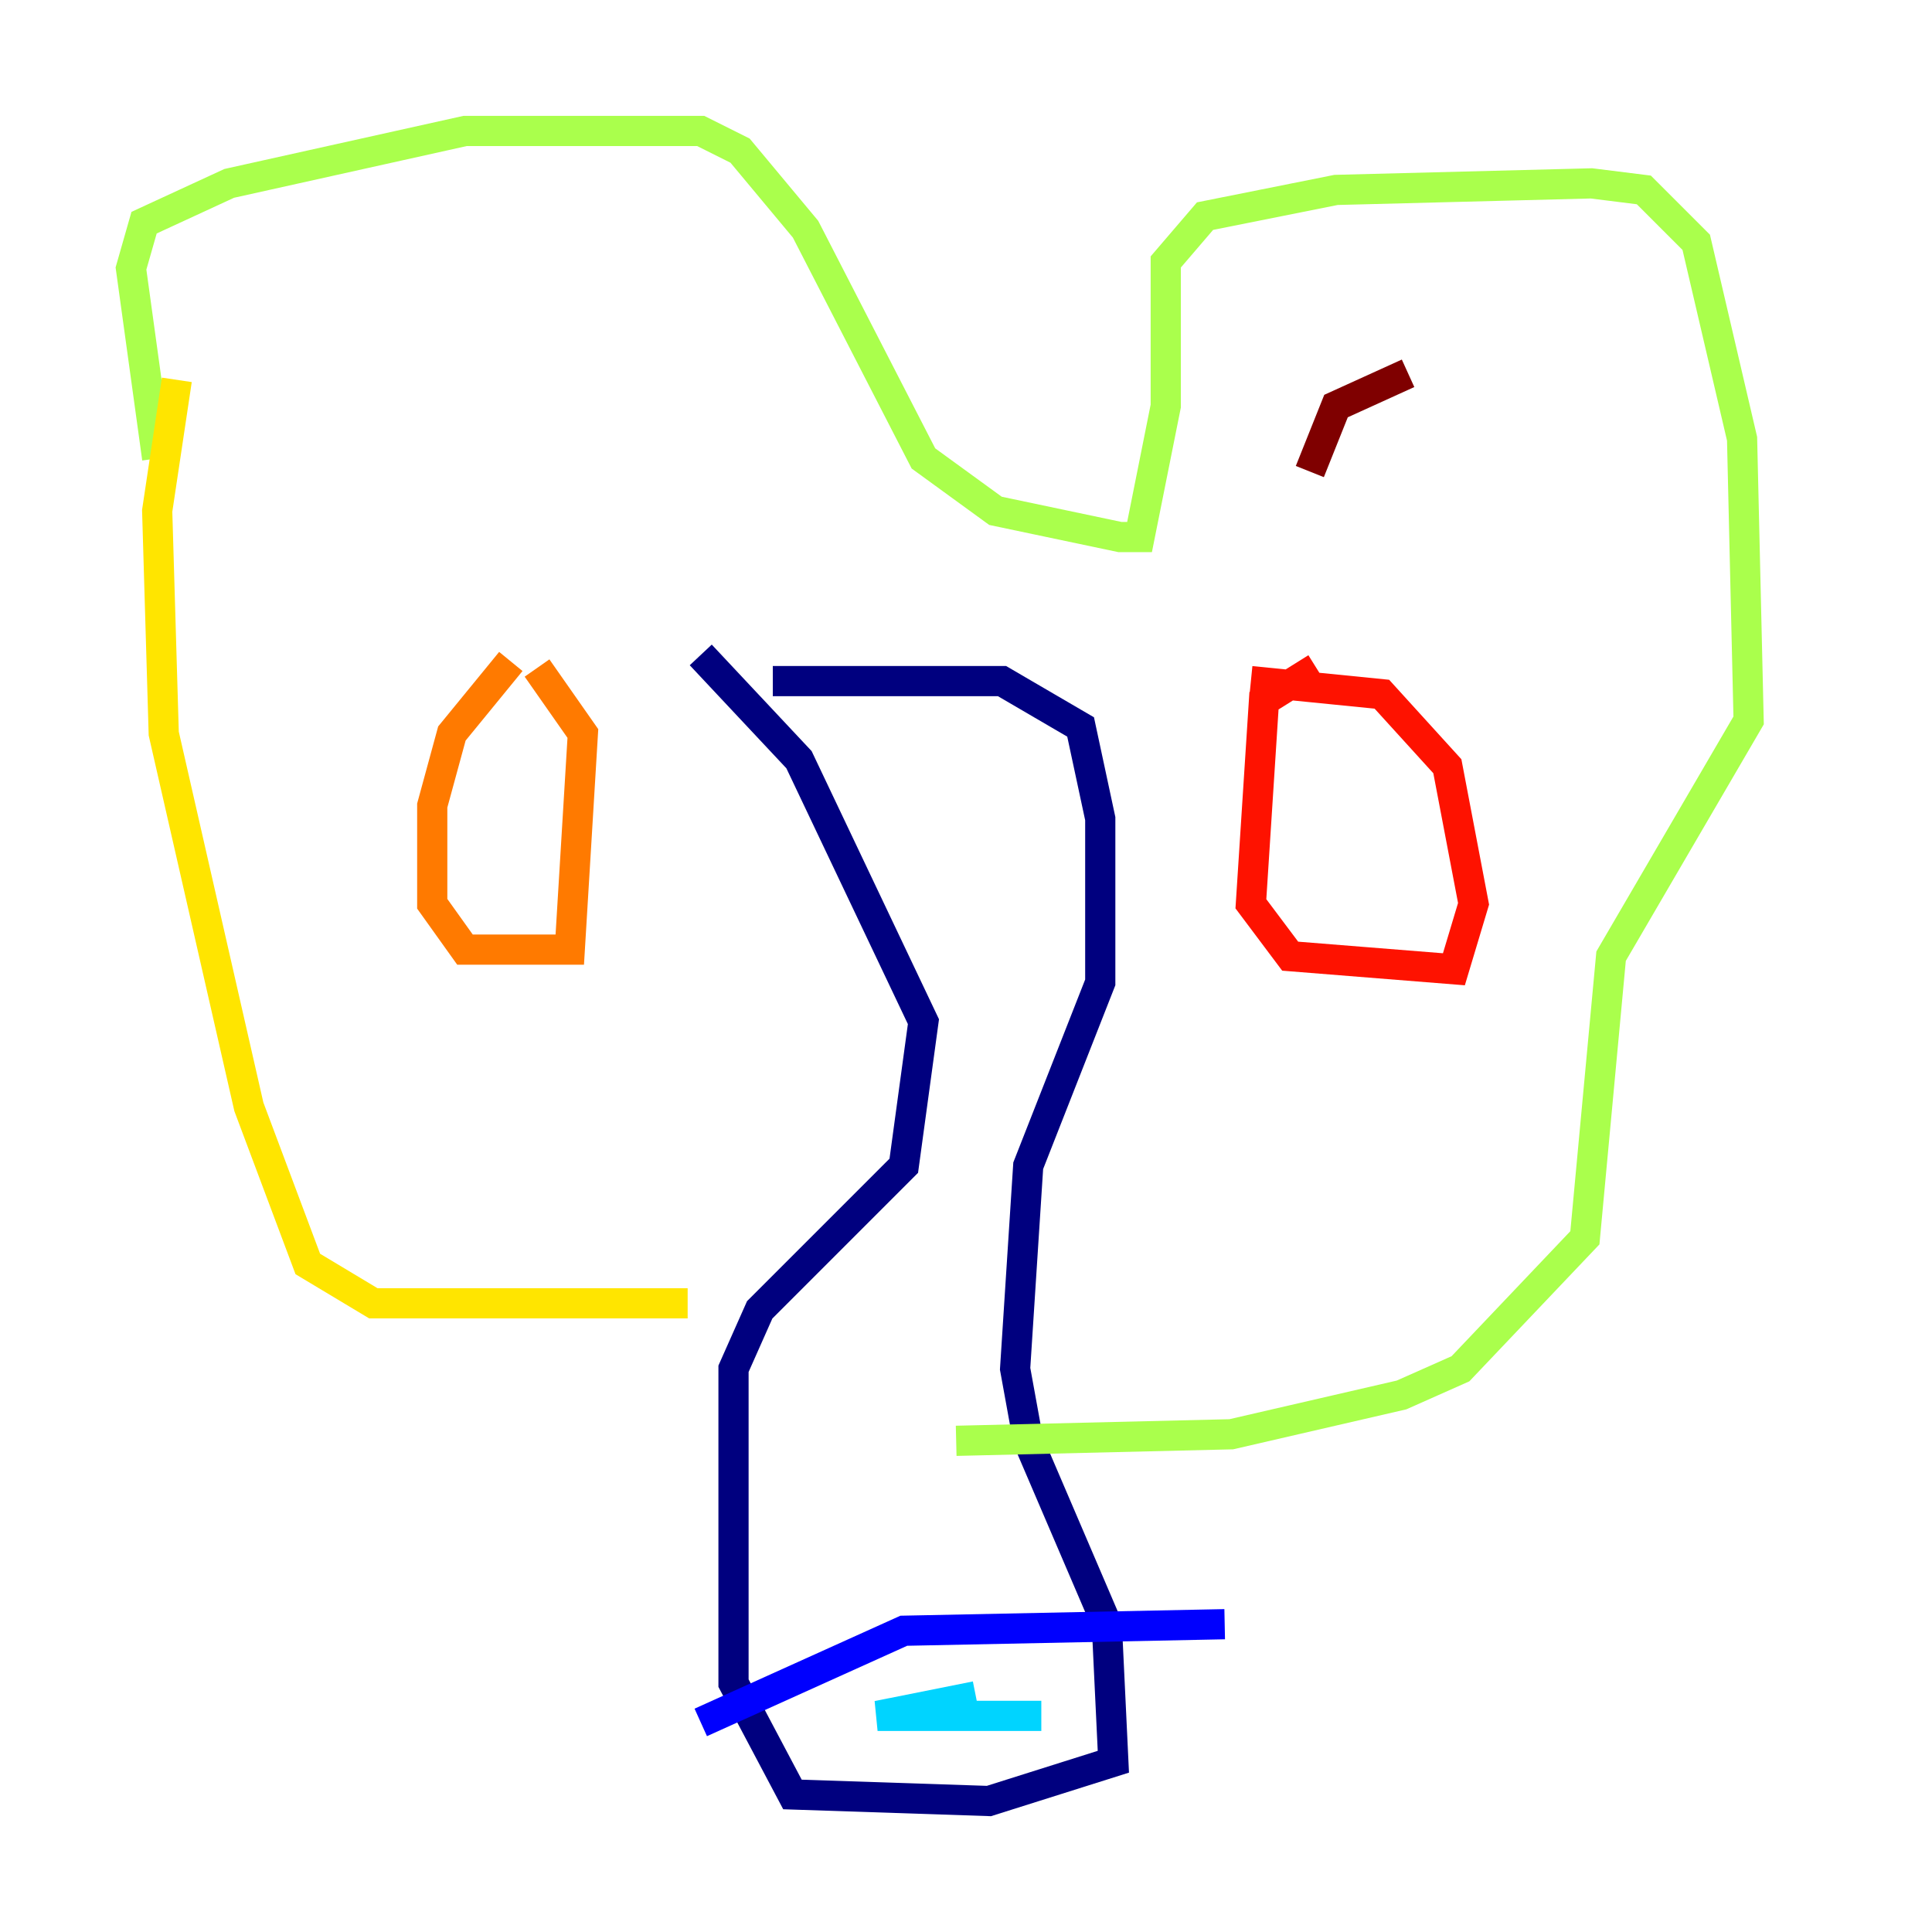 <?xml version="1.0" encoding="utf-8" ?>
<svg baseProfile="tiny" height="128" version="1.2" viewBox="0,0,128,128" width="128" xmlns="http://www.w3.org/2000/svg" xmlns:ev="http://www.w3.org/2001/xml-events" xmlns:xlink="http://www.w3.org/1999/xlink"><defs /><polyline fill="none" points="51.2,45.125 66.386,45.125 71.593,48.163 72.895,54.237 72.895,65.085 68.122,77.234 67.254,90.685 68.122,95.458 73.329,107.607 73.763,116.719 65.519,119.322 52.502,118.888 48.597,111.512 48.597,90.685 50.332,86.78 59.878,77.234 61.18,67.688 52.936,50.332 46.427,43.39" stroke="#00007f" stroke-width="2" /><polyline fill="none" points="46.427,114.115 59.878,108.041 81.139,107.607" stroke="#0000fe" stroke-width="2" /><polyline fill="none" points="56.407,111.512 56.407,111.512" stroke="#0060ff" stroke-width="2" /><polyline fill="none" points="64.651,112.38 58.142,113.681 68.99,113.681" stroke="#00d4ff" stroke-width="2" /><polyline fill="none" points="54.237,111.946 54.237,111.946" stroke="#4cffaa" stroke-width="2" /><polyline fill="none" points="10.414,30.373 8.678,17.79 9.546,14.752 15.186,12.149 30.807,8.678 46.427,8.678 49.031,9.98 53.37,15.186 61.18,30.373 65.953,33.844 74.197,35.58 75.498,35.58 77.234,26.902 77.234,17.356 79.837,14.319 88.515,12.583 105.437,12.149 108.909,12.583 112.38,16.054 115.417,29.071 115.851,47.729 106.739,63.349 105.003,82.007 96.759,90.685 92.854,92.42 81.573,95.024 63.349,95.458" stroke="#aaff4c" stroke-width="2" /><polyline fill="none" points="45.559,86.346 24.732,86.346 20.393,83.742 16.488,73.329 10.848,48.597 10.414,33.844 11.715,25.166" stroke="#ffe500" stroke-width="2" /><polyline fill="none" points="33.844,43.824 29.939,48.597 28.637,53.37 28.637,59.878 30.807,62.915 37.749,62.915 38.617,48.597 35.58,44.258" stroke="#ff7a00" stroke-width="2" /><polyline fill="none" points="87.214,44.258 83.742,46.427 82.875,59.878 85.478,63.349 96.325,64.217 97.627,59.878 95.891,50.766 91.552,45.993 82.875,45.125" stroke="#fe1200" stroke-width="2" /><polyline fill="none" points="86.78,31.241 88.515,26.902 93.288,24.732" stroke="#7f0000" stroke-width="2" /></svg>